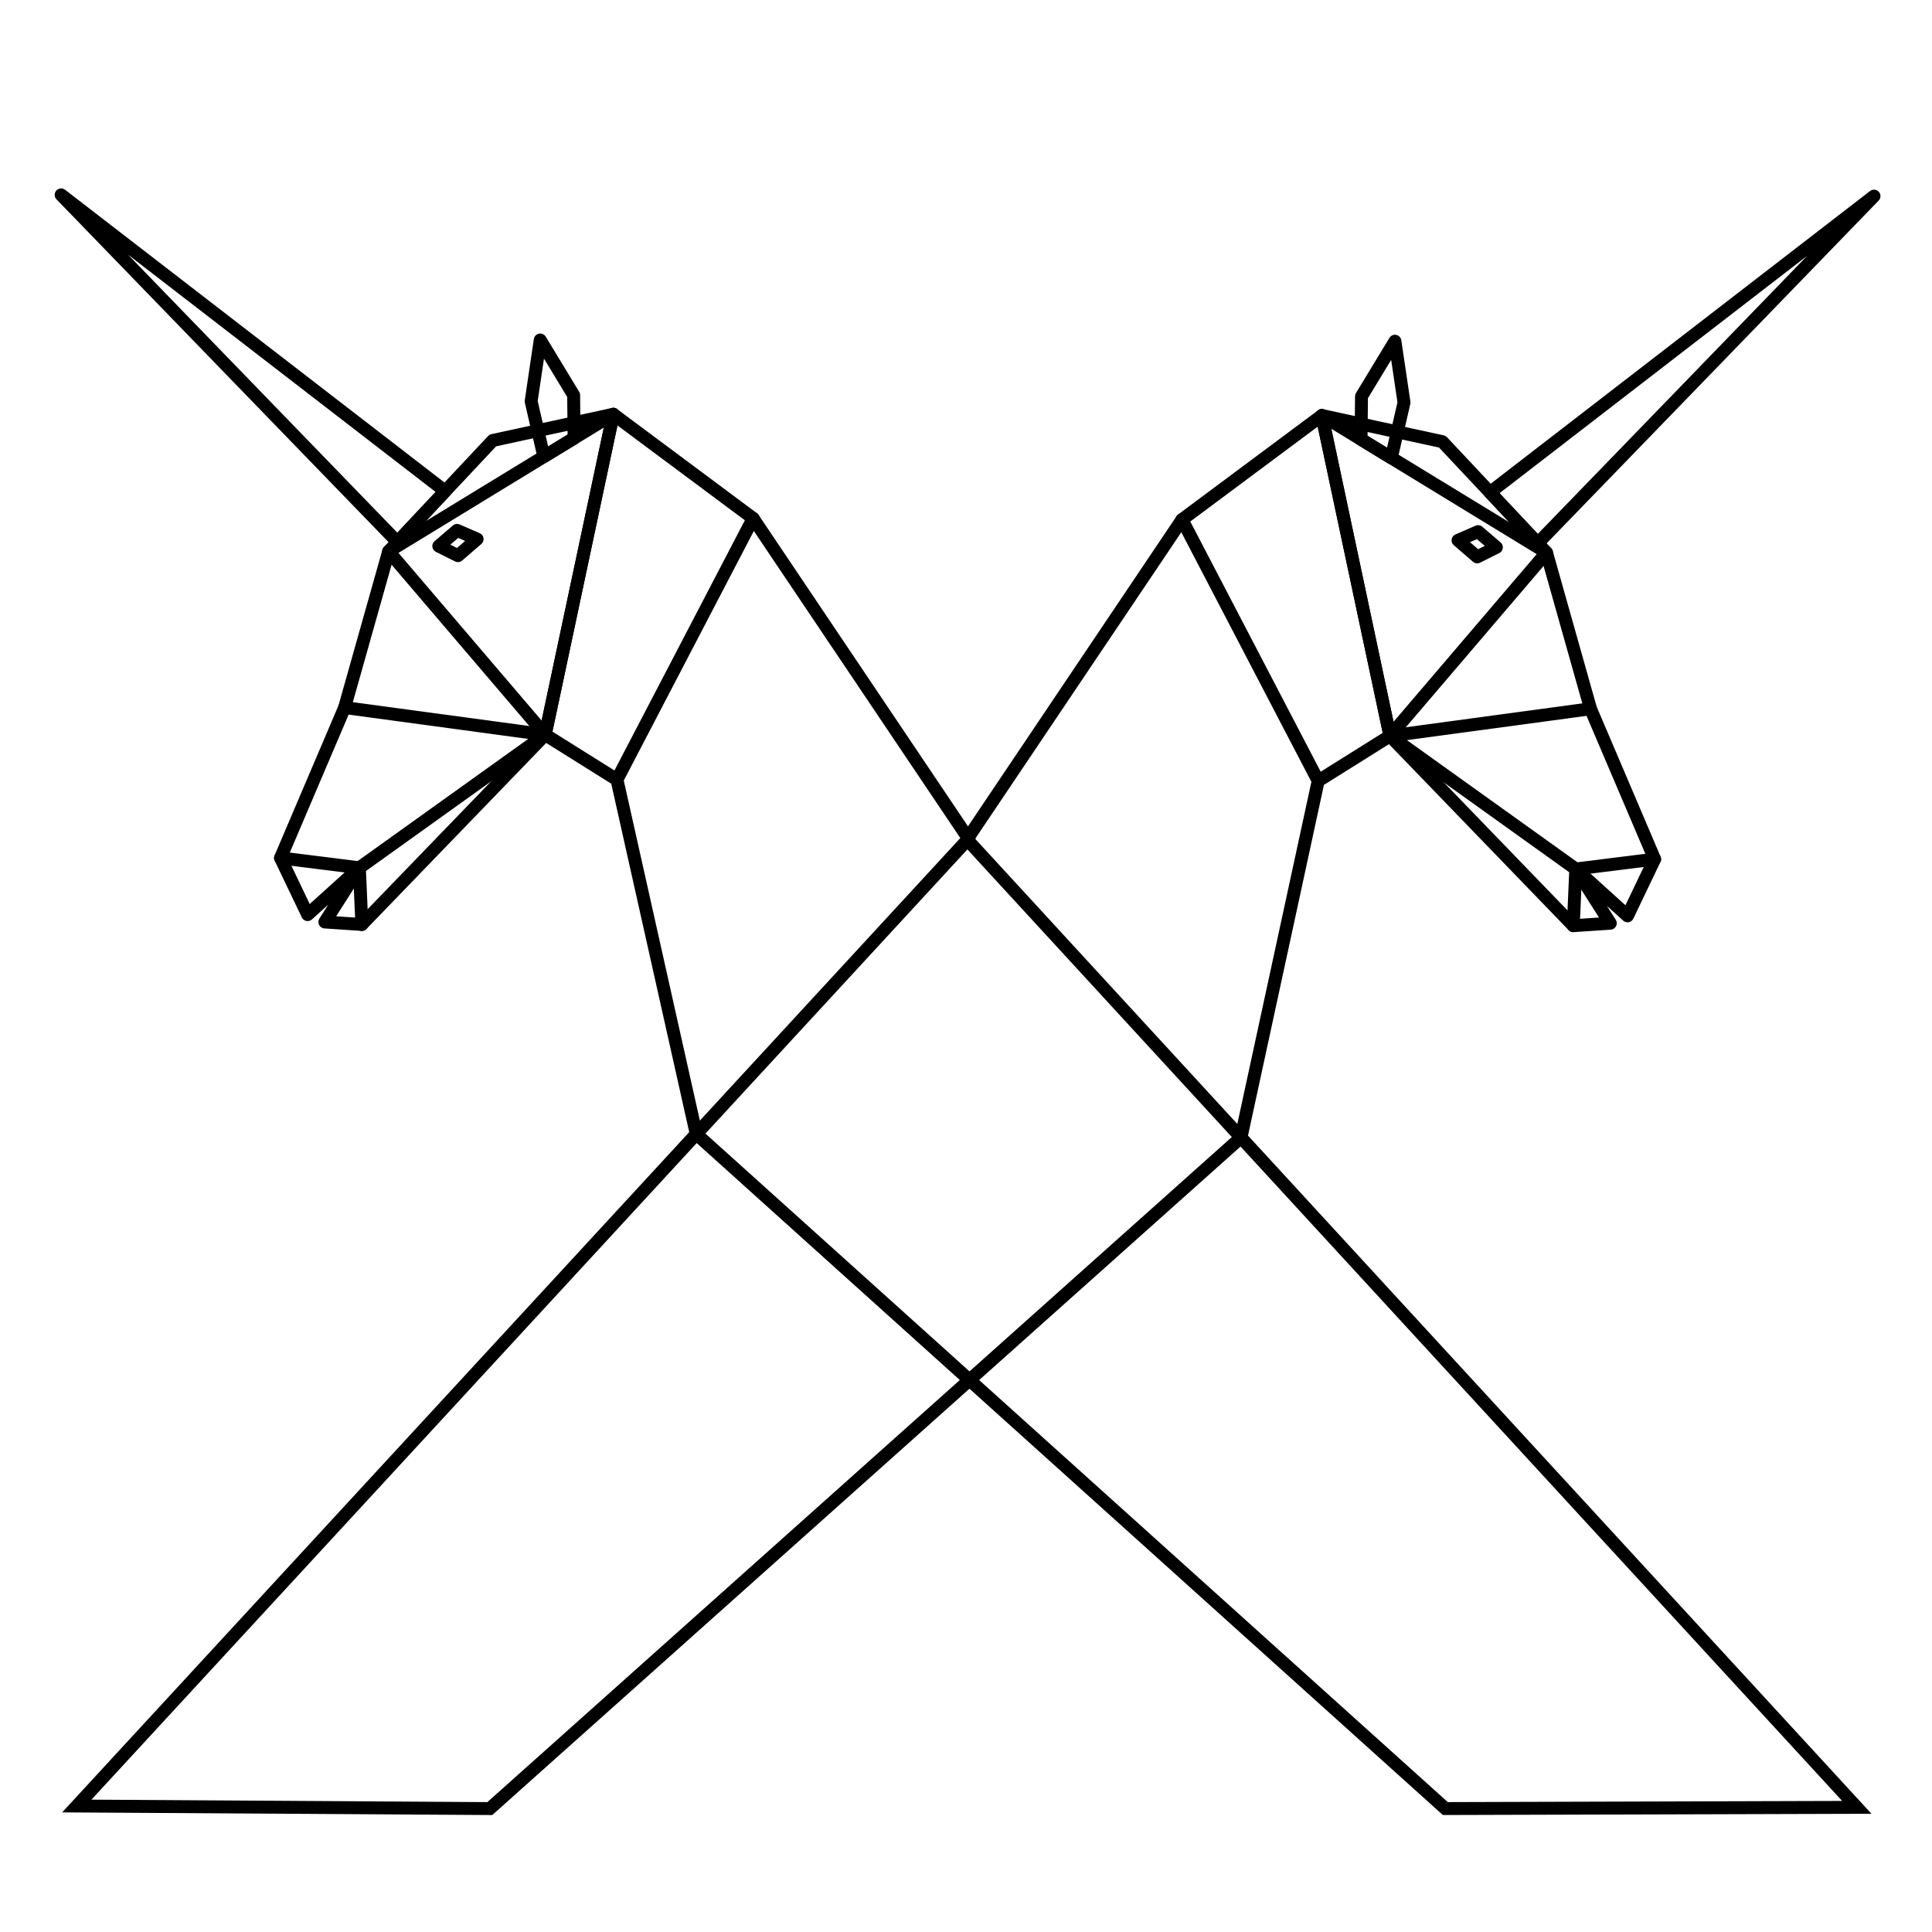 <?xml version="1.0" encoding="UTF-8" standalone="no"?>
<!-- Created with Inkscape (http://www.inkscape.org/) -->

<svg
   xmlns:dc="http://purl.org/dc/elements/1.1/"
   xmlns:cc="http://creativecommons.org/ns#"
   xmlns:rdf="http://www.w3.org/1999/02/22-rdf-syntax-ns#"
   xmlns:svg="http://www.w3.org/2000/svg"
   xmlns="http://www.w3.org/2000/svg"
   xmlns:sodipodi="http://sodipodi.sourceforge.net/DTD/sodipodi-0.dtd"
   xmlns:inkscape="http://www.inkscape.org/namespaces/inkscape"
   width="512"
   height="512"
   viewBox="0 0 135.467 135.467"
   version="1.1"
   id="svg8"
   inkscape:version="0.92.4 5da689c313, 2019-01-14"
   sodipodi:docname="wtf-giebel-shirt-1911_edited.svg"
   style="enable-background:new">
  <title
     id="title850">Logo der Werkskooperation der Technik Freund*Innen</title>
  <defs
     id="defs2">
    <filter
       inkscape:collect="always"
       style="color-interpolation-filters:sRGB"
       id="filter846">
      <feBlend
         inkscape:collect="always"
         mode="screen"
         in2="BackgroundImage"
         id="feBlend848" />
    </filter>
  </defs>
  <sodipodi:namedview
     id="base"
     pagecolor="#ffffff"
     bordercolor="#666666"
     borderopacity="1.0"
     inkscape:pageopacity="0.0"
     inkscape:pageshadow="2"
     inkscape:zoom="1.4142136"
     inkscape:cx="119.7055"
     inkscape:cy="182.65717"
     inkscape:document-units="mm"
     inkscape:current-layer="layer1"
     showgrid="false"
     inkscape:object-nodes="true"
     inkscape:object-paths="true"
     inkscape:snap-intersection-paths="true"
     showguides="true"
     inkscape:guide-bbox="true"
     inkscape:snap-object-midpoints="true"
     inkscape:window-width="1532"
     inkscape:window-height="681"
     inkscape:window-x="1024"
     inkscape:window-y="731"
     inkscape:window-maximized="0"
     fit-margin-top="0"
     fit-margin-left="0"
     fit-margin-right="0"
     fit-margin-bottom="0"
     units="px">
    <sodipodi:guide
       position="48.82,55.952"
       orientation="1,0"
       id="guide4696"
       inkscape:locked="false" />
    <sodipodi:guide
       position="73.526,76.519"
       orientation="0,1"
       id="guide4698"
       inkscape:locked="false" />
    <sodipodi:guide
       position="76.145,38.54"
       orientation="0,1"
       id="guide4700"
       inkscape:locked="false" />
    <sodipodi:guide
       position="67.831,76.575"
       orientation="1,0"
       id="guide4702"
       inkscape:locked="false" />
    <sodipodi:guide
       position="87.015,55.708"
       orientation="1,0"
       id="guide4704"
       inkscape:locked="false" />
    <sodipodi:guide
       position="48.82,55.952"
       orientation="0,1"
       id="guide4706"
       inkscape:locked="false" />
  </sodipodi:namedview>
  <g
     inkscape:label="Ebene 1"
     inkscape:groupmode="layer"
     id="layer1"
     transform="translate(-14.275,-17.333)">
    <path
       sodipodi:nodetypes="cccccccccccccc"
       inkscape:connector-curvature="0"
       id="path3779"
       d="m 63.095,96.847 -5.561,-24.847 -5.032,-3.152 -12.856,13.306 -2.592,-0.173 2.42,-3.802 -3.629,3.284 -1.901,-3.975 4.494,-10.542 3.089,-10.953 7.302,-7.777 8.447,-1.836 9.808,7.302 15.079,22.424"
       style="fill:none;stroke:#000000;stroke-width:0.905;stroke-linecap:round;stroke-linejoin:round;stroke-miterlimit:4;stroke-dasharray:none;stroke-opacity:1" />
    <path
       sodipodi:nodetypes="cccc"
       inkscape:connector-curvature="0"
       id="path3781"
       d="M 45.488,51.772 18.562,30.997 42.141,55.338 Z"
       style="fill:none;stroke:#000000;stroke-width:0.905;stroke-linecap:round;stroke-linejoin:round;stroke-miterlimit:4;stroke-dasharray:none;stroke-opacity:1" />
    <path
       sodipodi:nodetypes="cccccc"
       inkscape:connector-curvature="0"
       id="path3783"
       d="m 54.527,48.056 -0.029,-3.017 -2.344,-3.867 -0.637,4.299 0.891,3.879 z"
       style="fill:none;stroke:#000000;stroke-width:0.905;stroke-linecap:round;stroke-linejoin:round;stroke-miterlimit:4;stroke-dasharray:none;stroke-opacity:1" />
    <path
       sodipodi:nodetypes="cccc"
       inkscape:connector-curvature="0"
       id="path3785"
       d="M 52.503,68.848 41.526,55.992 57.275,46.379 Z"
       style="fill:none;stroke:#000000;stroke-width:0.905;stroke-linecap:round;stroke-linejoin:round;stroke-miterlimit:4;stroke-dasharray:none;stroke-opacity:1" />
    <path
       inkscape:connector-curvature="0"
       id="path3787"
       d="m 47.729,55.134 -1.405,-0.611 -1.283,1.1 1.344,0.672 z"
       style="fill:none;stroke:#000000;stroke-width:0.905;stroke-linecap:round;stroke-linejoin:round;stroke-miterlimit:4;stroke-dasharray:none;stroke-opacity:1"
       sodipodi:nodetypes="ccccc" />
    <path
       inkscape:connector-curvature="0"
       id="path3789"
       d="m 39.474,78.179 -5.53,-0.691"
       style="fill:none;stroke:#000000;stroke-width:0.905;stroke-linecap:round;stroke-linejoin:round;stroke-miterlimit:4;stroke-dasharray:none;stroke-opacity:1"
       sodipodi:nodetypes="cc" />
    <path
       inkscape:connector-curvature="0"
       id="path3791"
       d="m 39.647,82.154 -0.173,-3.975 13.029,-9.331 -14.066,-1.903"
       style="fill:none;stroke:#000000;stroke-width:0.905;stroke-linecap:round;stroke-linejoin:round;stroke-miterlimit:4;stroke-dasharray:none;stroke-opacity:1"
       sodipodi:nodetypes="cccc" />
    <path
       inkscape:connector-curvature="0"
       id="path3793"
       d="M 57.275,46.379 52.503,68.848"
       style="fill:none;stroke:#000000;stroke-width:0.905;stroke-linecap:round;stroke-linejoin:round;stroke-miterlimit:4;stroke-dasharray:none;stroke-opacity:1"
       sodipodi:nodetypes="cc" />
    <path
       sodipodi:nodetypes="cc"
       inkscape:connector-curvature="0"
       id="path3795"
       d="M 67.083,53.68 57.534,72"
       style="fill:none;stroke:#000000;stroke-width:0.905;stroke-linecap:round;stroke-linejoin:round;stroke-miterlimit:4;stroke-dasharray:none;stroke-opacity:1" />
    <path
       style="fill:none;stroke:#000000;stroke-width:0.905;stroke-linecap:round;stroke-linejoin:miter;stroke-miterlimit:4;stroke-dasharray:none;stroke-opacity:1"
       d="m 82.076,76.191 62.393,67.868 -28.851,0.086 -52.523,-47.299"
       id="path890"
       inkscape:connector-curvature="0"
       sodipodi:nodetypes="cccc" />
    <path
       style="fill:none;stroke:#000000;stroke-width:0.905;stroke-linecap:round;stroke-linejoin:round;stroke-miterlimit:4;stroke-dasharray:none;stroke-opacity:1"
       d="m 101.29,97.091 5.414,-25.005 5.032,-3.152 12.856,13.306 2.592,-0.173 -2.42,-3.802 3.629,3.284 1.901,-3.975 -4.494,-10.542 -3.089,-10.953 -7.302,-7.777 -8.447,-1.836 -9.808,7.302 -15.079,22.424"
       id="path3855"
       inkscape:connector-curvature="0"
       sodipodi:nodetypes="cccccccccccccc" />
    <path
       style="fill:none;stroke:#000000;stroke-width:0.905;stroke-linecap:round;stroke-linejoin:round;stroke-miterlimit:4;stroke-dasharray:none;stroke-opacity:1"
       d="m 118.75,51.859 26.926,-20.775 -23.579,24.341 z"
       id="path3857"
       inkscape:connector-curvature="0"
       sodipodi:nodetypes="cccc" />
    <path
       style="fill:none;stroke:#000000;stroke-width:0.905;stroke-linecap:round;stroke-linejoin:round;stroke-miterlimit:4;stroke-dasharray:none;stroke-opacity:1"
       d="m 109.711,48.143 0.029,-3.017 2.344,-3.867 0.637,4.299 -0.891,3.879 z"
       id="path3859"
       inkscape:connector-curvature="0"
       sodipodi:nodetypes="cccccc" />
    <path
       style="fill:none;stroke:#000000;stroke-width:0.905;stroke-linecap:round;stroke-linejoin:round;stroke-miterlimit:4;stroke-dasharray:none;stroke-opacity:1"
       d="M 111.735,68.934 122.712,56.079 106.963,46.465 Z"
       id="path3861"
       inkscape:connector-curvature="0"
       sodipodi:nodetypes="cccc" />
    <path
       style="fill:none;stroke:#000000;stroke-width:0.905;stroke-linecap:round;stroke-linejoin:round;stroke-miterlimit:4;stroke-dasharray:none;stroke-opacity:1"
       d="m 117.914,54.609 1.283,1.1 -1.344,0.672 -1.344,-1.161 z"
       id="path3863"
       inkscape:connector-curvature="0"
       sodipodi:nodetypes="ccccc" />
    <path
       style="fill:none;stroke:#000000;stroke-width:0.905;stroke-linecap:round;stroke-linejoin:round;stroke-miterlimit:4;stroke-dasharray:none;stroke-opacity:1"
       d="m 124.764,78.265 5.53,-0.691"
       id="path3865"
       inkscape:connector-curvature="0"
       sodipodi:nodetypes="cc" />
    <path
       style="fill:none;stroke:#000000;stroke-width:0.905;stroke-linecap:round;stroke-linejoin:round;stroke-miterlimit:4;stroke-dasharray:none;stroke-opacity:1"
       d="m 124.591,82.24 0.173,-3.975 -13.029,-9.331 14.066,-1.903"
       id="path3867"
       inkscape:connector-curvature="0"
       sodipodi:nodetypes="cccc" />
    <path
       style="fill:none;stroke:#000000;stroke-width:0.905;stroke-linecap:round;stroke-linejoin:round;stroke-miterlimit:4;stroke-dasharray:none;stroke-opacity:1"
       d="m 106.963,46.465 4.772,22.469"
       id="path3869"
       inkscape:connector-curvature="0"
       sodipodi:nodetypes="cc" />
    <path
       style="fill:none;stroke:#000000;stroke-width:0.905;stroke-linecap:round;stroke-linejoin:round;stroke-miterlimit:4;stroke-dasharray:none;stroke-opacity:1"
       d="m 97.155,53.767 9.549,18.32"
       id="path3871"
       inkscape:connector-curvature="0"
       sodipodi:nodetypes="cc" />
    <path
       sodipodi:nodetypes="cccc"
       inkscape:connector-curvature="0"
       id="path892"
       d="M 82.224,76.097 19.659,143.966 48.619,144.146 101.29,97.091"
       style="fill:none;stroke:#000000;stroke-width:0.905;stroke-linecap:round;stroke-linejoin:miter;stroke-miterlimit:4;stroke-dasharray:none;stroke-opacity:1" />
  </g>
  <g
     inkscape:groupmode="layer"
     id="layer2"
     inkscape:label="font"
     style="filter:url(#filter846)"
     transform="translate(0,89.105)">
    <path
       d="M 57.42,2.813 53.343,15.943 H 51.137 L 48.268,6.972 Q 48.15,6.645 48.05,6.173 47.995,6.4 47.941,6.6 47.886,6.799 47.823,6.972 L 44.926,15.943 H 42.711 L 38.643,2.813 h 2.043 q 0.318,0 0.527,0.154 0.218,0.145 0.291,0.4 l 2.234,7.854 q 0.073,0.291 0.136,0.636 0.073,0.336 0.145,0.708 0.073,-0.381 0.154,-0.717 0.091,-0.336 0.191,-0.626 l 2.579,-7.854 q 0.073,-0.209 0.281,-0.381 0.218,-0.173 0.527,-0.173 h 0.717 q 0.318,0 0.518,0.154 0.2,0.154 0.3,0.4 l 2.57,7.854 q 0.191,0.563 0.345,1.298 0.118,-0.717 0.263,-1.298 l 2.234,-7.854 q 0.054,-0.227 0.272,-0.39 0.227,-0.163 0.536,-0.163 z"
       style="font-style:normal;font-variant:normal;font-weight:bold;font-stretch:normal;font-size:10.583px;line-height:1.25;font-family:Lato;-inkscape-font-specification:'Lato Bold';font-variant-ligatures:normal;font-variant-caps:normal;font-variant-numeric:normal;text-align:start;letter-spacing:0px;word-spacing:0px;writing-mode:lr-tb;text-anchor:start;fill:#000000;fill-opacity:1;stroke:none;stroke-width:0.12"
       id="path848"
       inkscape:connector-curvature="0" />
    <path
       d="M 73.053,-10.93 H 69.094 V 0.193 H 66.652 V -10.93 h -3.959 v -2.007 h 10.36 z"
       style="font-style:normal;font-variant:normal;font-weight:bold;font-stretch:normal;font-size:10.583px;line-height:1.25;font-family:Lato;-inkscape-font-specification:'Lato Bold';font-variant-ligatures:normal;font-variant-caps:normal;font-variant-numeric:normal;text-align:start;letter-spacing:0px;word-spacing:0px;writing-mode:lr-tb;text-anchor:start;fill:#000000;fill-opacity:1;stroke:none;stroke-width:0.12"
       id="path850"
       inkscape:connector-curvature="0" />
    <path
       d="m 85.968,4.756 v 3.886 h 4.921 v 1.952 h -4.921 v 5.348 H 83.516 V 2.813 h 8.281 V 4.756 Z"
       style="font-style:normal;font-variant:normal;font-weight:bold;font-stretch:normal;font-size:10.583px;line-height:1.25;font-family:Lato;-inkscape-font-specification:'Lato Bold';font-variant-ligatures:normal;font-variant-caps:normal;font-variant-numeric:normal;text-align:start;letter-spacing:0px;word-spacing:0px;writing-mode:lr-tb;text-anchor:start;fill:#000000;fill-opacity:1;stroke:none;stroke-width:0.12"
       id="path852"
       inkscape:connector-curvature="0" />
  </g>
</svg>
